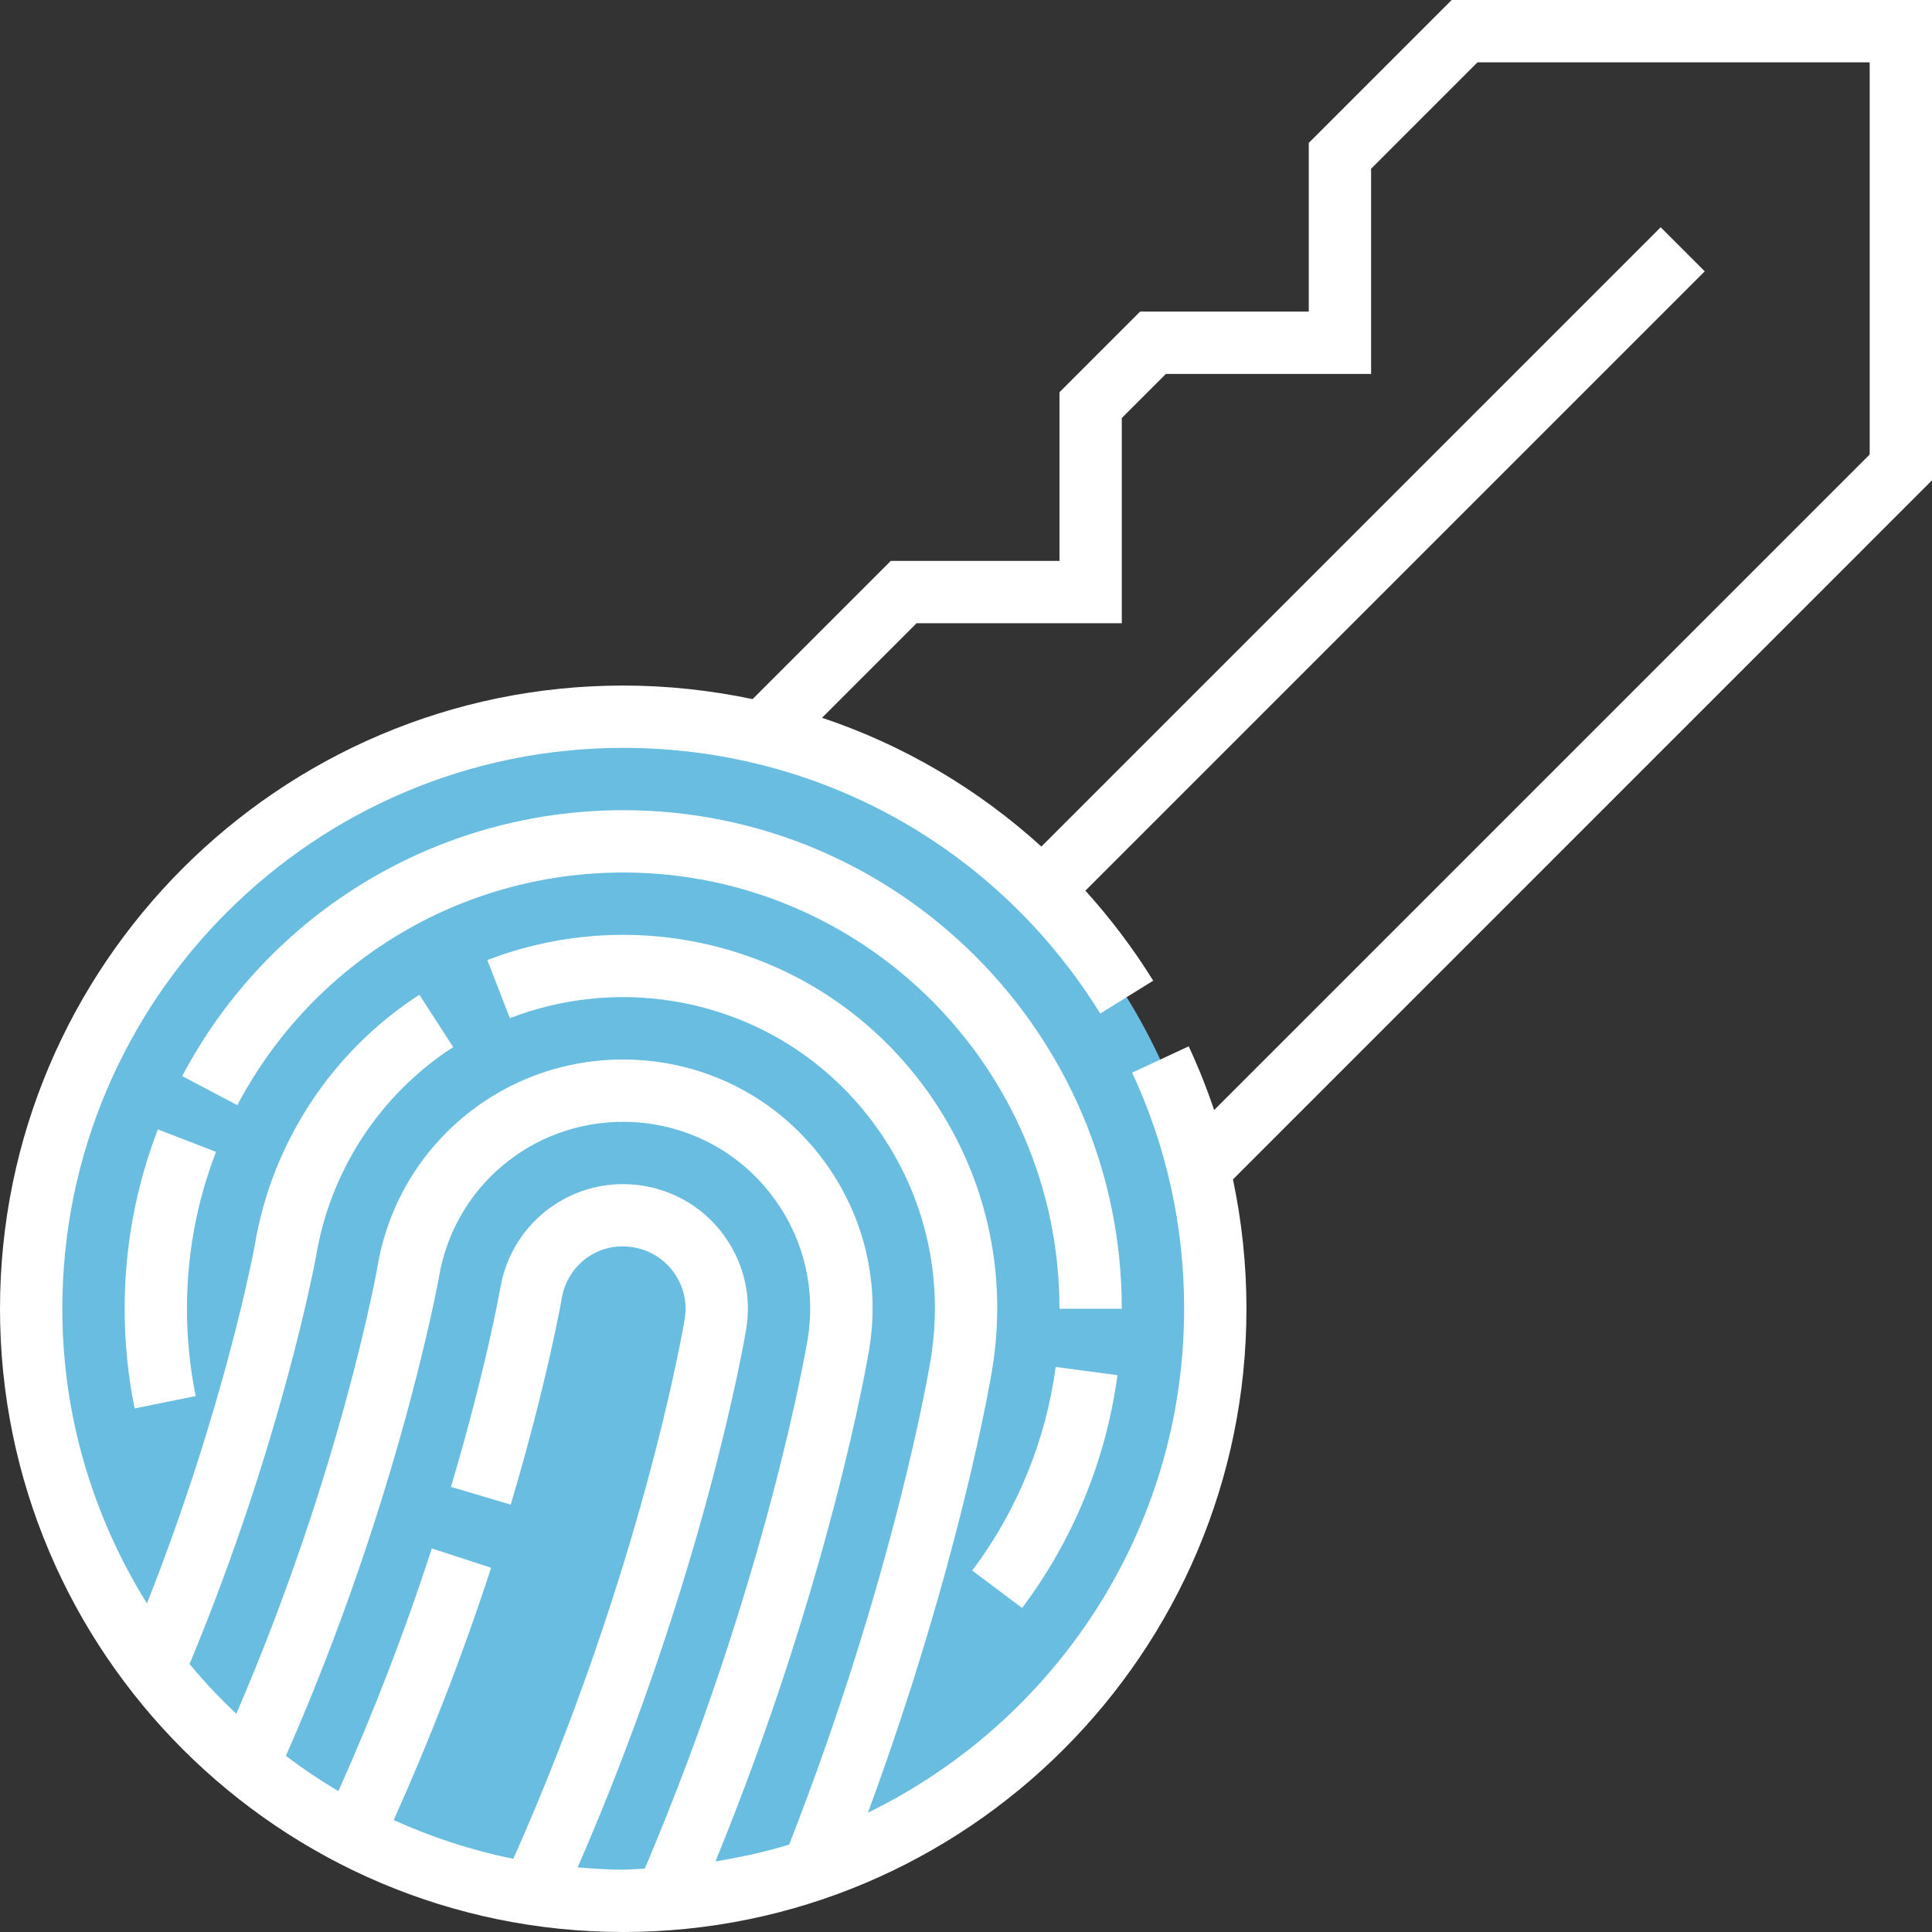 <?xml version="1.0" encoding="iso-8859-1"?>
<!-- Generator: Adobe Illustrator 19.0.0, SVG Export Plug-In . SVG Version: 6.00 Build 0)  -->
<svg version="1.1" id="Capa_1" xmlns="http://www.w3.org/2000/svg" xmlns:xlink="http://www.w3.org/1999/xlink" x="0px" y="0px"
	 viewBox="0 0 496 496" style="enable-background:new 0 0 496 496;" xml:space="preserve">
<rect x="0" y="0" width="496" height="496" fill="#333333" stroke="none"/>
<circle style="fill:#68bde1;" cx="160" cy="336" r="152"/>
<g>
	<path style="fill:#fff;" d="M40.536,289.952C34.872,304.616,32,320.112,32,336c0,8.592,0.856,17.2,2.552,25.584l15.688-3.168
		C48.752,351.072,48,343.528,48,336c0-13.904,2.504-27.464,7.464-40.28L40.536,289.952z"/>
	<path style="fill:#fff;" d="M160,208c-47.584,0-90.976,26.152-113.224,68.264l14.144,7.472C80.392,246.888,118.36,224,160,224
		c61.76,0,112,50.24,112,112h16C288,265.424,230.576,208,160,208z"/>
	<path style="fill:#fff;" d="M249.6,403.208l12.8,9.608c13.128-17.472,21.584-38.136,24.48-59.768l-15.856-2.112
		C268.488,369.848,261.088,387.928,249.6,403.208z"/>
	<path style="fill:#fff;" d="M496,0H372.688L336,36.688V80h-43.312L272,100.688V144h-43.312l-35.48,35.48
		C182.424,177.224,171.32,176,160,176C71.776,176,0,247.776,0,336s71.776,160,160,160s160-71.776,160-160
		c0-11.296-1.184-22.384-3.464-33.216L496,123.312V0z M148.304,479.408c32.344-74.272,42.816-135.472,43.256-138.144
		c1.408-8.432-0.552-16.904-5.52-23.856c-4.968-6.96-12.36-11.568-20.824-12.976c-17.72-2.896-33.912,9.112-36.784,26.288
		c-0.032,0.192-3.592,20.544-12.656,51l15.344,4.56c9.44-31.752,13.064-52.752,13.096-52.92c1.424-8.576,9.392-14.688,18.368-13.144
		c4.24,0.712,7.952,3.016,10.44,6.496c2.48,3.48,3.464,7.712,2.76,11.928c-0.44,2.648-10.984,64.224-43.984,138.56
		c-10.728-2.144-20.992-5.544-30.72-9.936c9.304-20.728,17.744-42.448,25.008-64.776l-15.216-4.952
		c-6.984,21.48-15.072,42.36-24,62.304c-4.672-2.768-9.16-5.792-13.472-9.056c28.976-65.768,39.192-122.304,39.28-122.84
		C116.544,304.792,136.456,288,160.016,288c2.624,0,5.264,0.216,7.856,0.648c12.664,2.112,23.744,9.024,31.184,19.464
		c7.448,10.432,10.392,23.144,8.28,35.792c-0.432,2.56-10.624,62.256-41.784,135.816c-1.856,0.072-3.68,0.28-5.552,0.28
		C156.056,480,152.176,479.72,148.304,479.408z M480,116.688L311.704,284.984c-1.864-5.544-4.04-11-6.528-16.36l-14.52,6.752
		C299.504,294.424,304,314.816,304,336c0,56.856-33.208,105.976-81.176,129.368c23.504-63.744,31.512-111.432,31.864-113.584
		c4.216-25.296-1.656-50.712-16.544-71.56c-14.896-20.872-37.056-34.704-62.392-38.928c-17.072-2.832-34.68-0.992-50.64,5.184
		l5.784,14.92c13.288-5.152,28.032-6.704,42.224-4.328c21.12,3.52,39.584,15.048,52,32.448
		c12.408,17.376,17.304,38.552,13.784,59.656c-0.368,2.256-9.272,55.288-36.304,124.384c-6.128,1.904-12.48,3.248-18.92,4.32
		c29.28-71.584,39.032-128.816,39.448-131.352c2.816-16.864-1.112-33.816-11.04-47.72c-9.928-13.912-24.696-23.136-41.584-25.944
		c-3.464-0.576-6.984-0.864-10.488-0.864c-31.416,0-57.96,22.416-63.12,53.264c-0.088,0.544-9.272,52.2-36.232,114.728
		c-4.232-4.04-8.28-8.264-11.992-12.792c23.432-56.336,32.104-102.704,32.496-104.816c3.664-21.952,16.488-41.48,35.184-53.56
		l-8.688-13.44c-22.464,14.52-37.864,37.984-42.248,64.24c-0.328,1.808-7.784,41.64-27.688,92.032C24.04,389.648,16,363.776,16,336
		c0-79.4,64.6-144,144-144c50.184,0,95.976,25.504,122.472,68.208l13.592-8.44c-5.16-8.32-11.016-16.016-17.408-23.112l159-159
		l-11.312-11.312L267.352,217.336c-16.328-14.84-35.456-26.096-56.312-33.064L235.312,160H288v-52.688L299.312,96H352V43.312
		L379.312,16H480V116.688z"/>
</g>
<g>
</g>
<g>
</g>
<g>
</g>
<g>
</g>
<g>
</g>
<g>
</g>
<g>
</g>
<g>
</g>
<g>
</g>
<g>
</g>
<g>
</g>
<g>
</g>
<g>
</g>
<g>
</g>
<g>
</g>
</svg>
